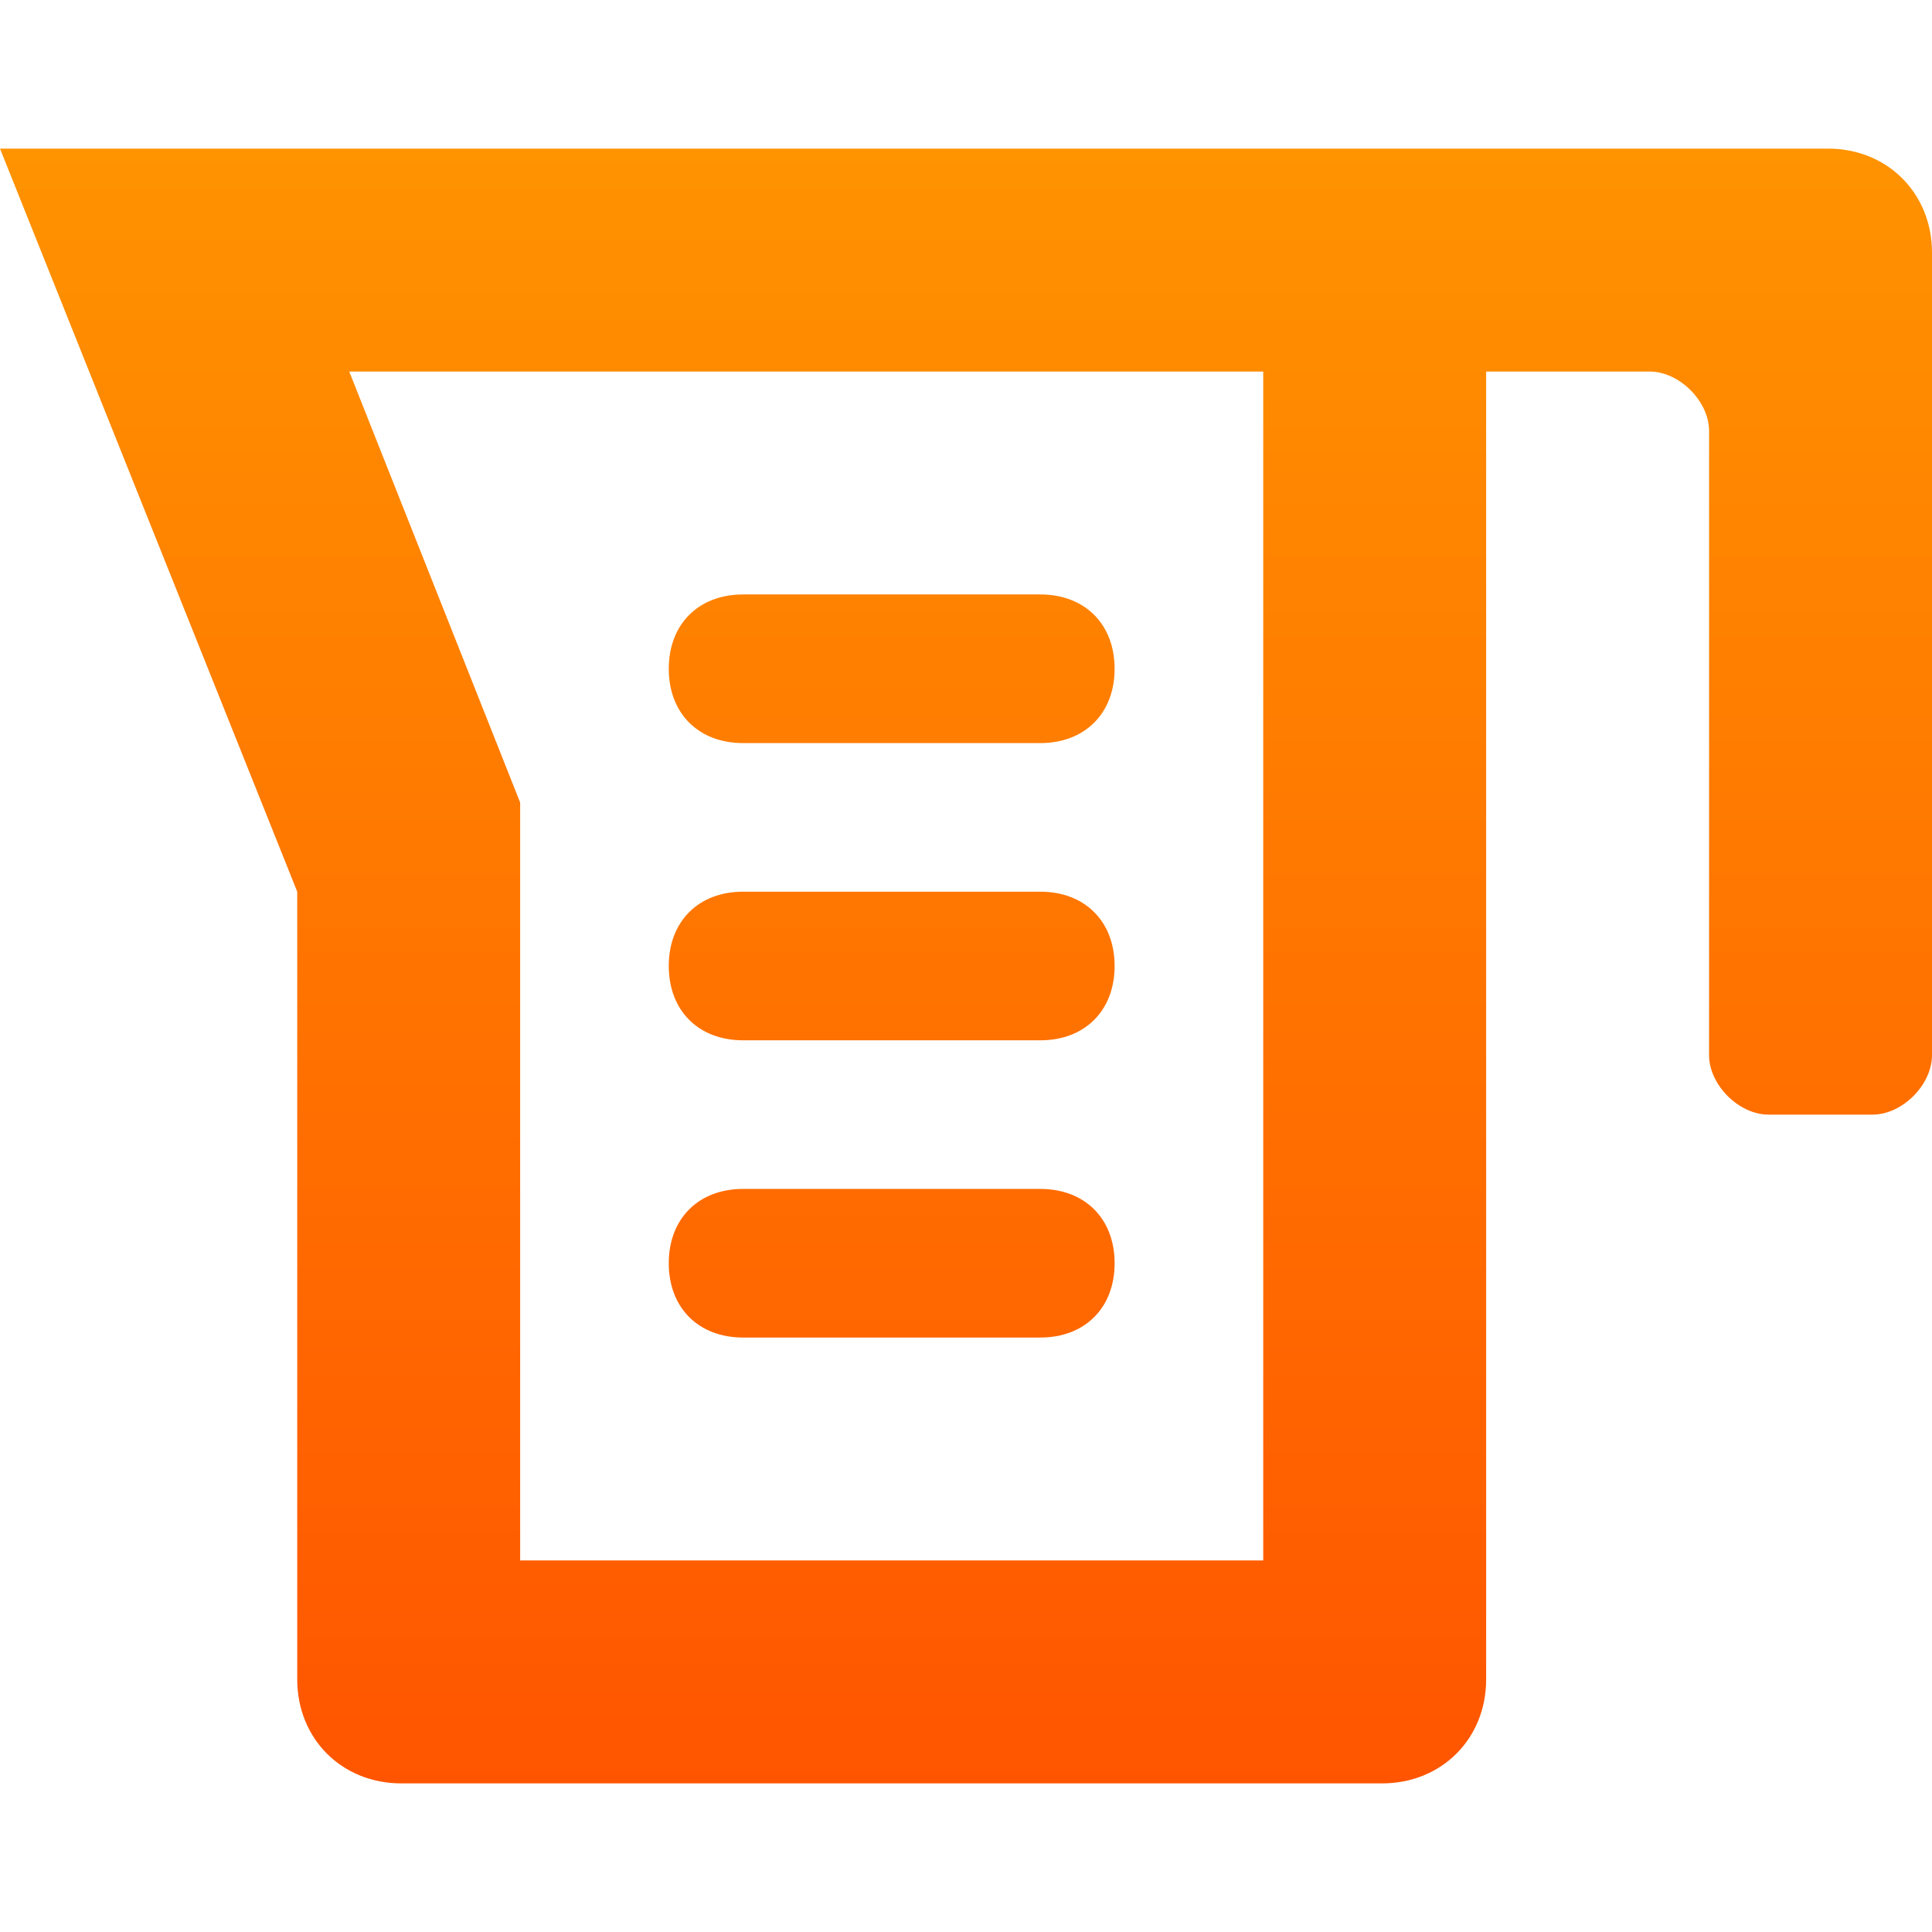 <?xml version="1.0" encoding="UTF-8" standalone="no"?>
<!-- This Source Code Form is subject to the terms of the Mozilla Public
   - License, v. 2.0. If a copy of the MPL was not distributed with this
   - file, You can obtain one at http://mozilla.org/MPL/2.0/. -->

<svg
   xmlns:dc="http://purl.org/dc/elements/1.1/"
   xmlns:cc="http://creativecommons.org/ns#"
   xmlns:rdf="http://www.w3.org/1999/02/22-rdf-syntax-ns#"
   xmlns:svg="http://www.w3.org/2000/svg"
   xmlns="http://www.w3.org/2000/svg"
   xmlns:sodipodi="http://sodipodi.sourceforge.net/DTD/sodipodi-0.dtd"
   xmlns:inkscape="http://www.inkscape.org/namespaces/inkscape"
   width="13"
   height="13"
   viewBox="0 0 13 13"
   id="svg2"
   version="1.1"
   inkscape:version="0.91 r13725"
   sodipodi:docname="measuring-cup.svg"
   inkscape:export-filename="/home/falk/src/metric-cooking/icons/measuring-cup-38.png"
   inkscape:export-xdpi="263.07999"
   inkscape:export-ydpi="263.07999">
  <sodipodi:namedview
     pagecolor="#ffffff"
     bordercolor="#666666"
     borderopacity="1"
     objecttolerance="10"
     gridtolerance="10"
     guidetolerance="10"
     inkscape:pageopacity="0"
     inkscape:pageshadow="2"
     inkscape:window-width="2560"
     inkscape:window-height="1376"
     id="namedview30"
     showgrid="true"
     inkscape:object-nodes="true"
     inkscape:snap-smooth-nodes="true"
     inkscape:zoom="45.254834"
     inkscape:cx="-0.70154618"
     inkscape:cy="6.7057141"
     inkscape:window-x="0"
     inkscape:window-y="27"
     inkscape:window-maximized="1"
     inkscape:current-layer="svg2"
     fit-margin-top="1"
     fit-margin-left="0"
     fit-margin-right="0"
     fit-margin-bottom="1">
    <inkscape:grid
       type="xygrid"
       id="grid4168"
       spacingx="0.1"
       spacingy="0.1"
       originx="2"
       originy="-2" />
  </sodipodi:namedview>
  <defs
     id="defs4">
    <path
       id="glyphShape-readerMode-book"
       d="m 5.5,5 -2,0 C 3.2,5 3,5.2 3,5.5 3,5.8 3.2,6 3.5,6 l 2,0 C 5.8,6 6,5.8 6,5.5 6,5.2 5.8,5 5.5,5 Z m 0,2 -2,0 C 3.2,7 3,7.2 3,7.5 3,7.8 3.2,8 3.5,8 l 2,0 C 5.8,8 6,7.8 6,7.5 6,7.2 5.8,7 5.5,7 Z m 0,2 -2,0 C 3.2,9 3,9.2 3,9.5 3,9.8 3.2,10 3.5,10 l 2,0 C 5.8,10 6,9.8 6,9.5 6,9.2 5.8,9 5.5,9 Z M 15.4,2 C 15.4,2 12.3,2 11,2 9.7,2 8.1,2.5 8,4.3 7.9,2.5 6.3,2 5,2 3.7,2 0.6,2 0.6,2 0.3,2 0,2.3 0,2.7 l 0,9.6 c 0,0.3 0.3,0.7 0.6,0.7 0,0 2.6,0 4.4,0 1.6,0 2.8,1 3,2.3 C 8.2,14 9.4,13 11,13 c 1.8,0 4.4,0 4.4,0 0.4,0 0.6,-0.4 0.6,-0.8 L 16,2.7 C 16,2.3 15.7,2 15.4,2 Z m -1.4,9 0,0 c -0.2,0 -1.6,0 -3,0 C 9.4,11 8.1,11.8 8,13.2 7.9,11.8 6.6,11 5,11 3.6,11 2.2,11 2,11 l 0,0 0,0 0,-7 C 2,4 4.7,4 5.5,4 6.6,4 8,5.5 8,6.8 8,5.5 9.4,4 10.5,4 11.3,4 14,4 14,4 l 0,7 0,0 z"
       inkscape:connector-curvature="0" />
    <linearGradient
       id="gradient-state-default"
       x1="0"
       y1="2.194"
       x2="0"
       y2="16.781"
       gradientTransform="matrix(1.097,0,0,0.912,2,-1)"
       gradientUnits="userSpaceOnUse">
      <stop
         stop-color="#989898"
         offset="0%"
         id="stop8" />
      <stop
         stop-color="#808080"
         offset="100%"
         id="stop10" />
    </linearGradient>
    <linearGradient
       id="gradient-state-hover"
       x1="0"
       y1="0"
       x2="0"
       y2="1">
      <stop
         stop-color="#24aef4"
         offset="0%"
         id="stop13" />
      <stop
         stop-color="#177bdb"
         offset="100%"
         id="stop15" />
    </linearGradient>
    <linearGradient
       id="gradient-state-pressed"
       x1="0"
       y1="0"
       x2="0"
       y2="1">
      <stop
         stop-color="#ff9300"
         offset="0%"
         id="stop18" />
      <stop
         stop-color="#ff5500"
         offset="100%"
         id="stop20" />
    </linearGradient>
    <style
       id="style22">
      .icon-state-default { fill: url(#gradient-state-default); }
      .icon-state-hover   { fill: url(#gradient-state-hover); }
      .icon-state-pressed { fill: url(#gradient-state-pressed); }
    </style>
  </defs>
  <path
     inkscape:connector-curvature="0"
     d="M 7,4 5,4 C 4.7,4 4.5,4.2 4.5,4.5 4.5,4.8 4.7,5 5,5 L 7,5 C 7.3,5 7.5,4.8 7.5,4.5 7.5,4.2 7.3,4 7,4 Z M 7,6 5,6 C 4.7,6 4.5,6.2 4.5,6.5 4.5,6.8 4.7,7 5,7 L 7,7 C 7.3,7 7.5,6.8 7.5,6.5 7.5,6.2 7.3,6 7,6 Z M 7,8 5,8 C 4.7,8 4.5,8.2 4.5,8.5 4.5,8.8 4.7,9 5,9 L 7,9 C 7.3,9 7.5,8.8 7.5,8.5 7.5,8.2 7.3,8 7,8 Z M 0,1 2,6 2,11.3 C 2,11.7 2.3,12 2.7,12 l 6.6,0 C 9.7,12 10,11.7 10,11.3 l 0,-8.8 1.1,0 c 0.2,0 0.4,0.2 0.4,0.4 l 0,4.2 c 0,0.2 0.2,0.4 0.4,0.4 l 0.7,0 C 12.8,7.5 13,7.3 13,7.1 L 13,1.7 C 13,1.3 12.7,1 12.3,1 12.3,1 4.179,1 0,1 Z m 8.5,9.5 -5,0 0,-5.1 -1.15,-2.9 6.15,0 z"
     id="use24"
     style="fill:url(#gradient-state-pressed)"
     sodipodi:nodetypes="ssssssssssssssssssssscccscccssssssscccccccc"
     inkscape:export-xdpi="288"
     inkscape:export-ydpi="288" />
</svg>
